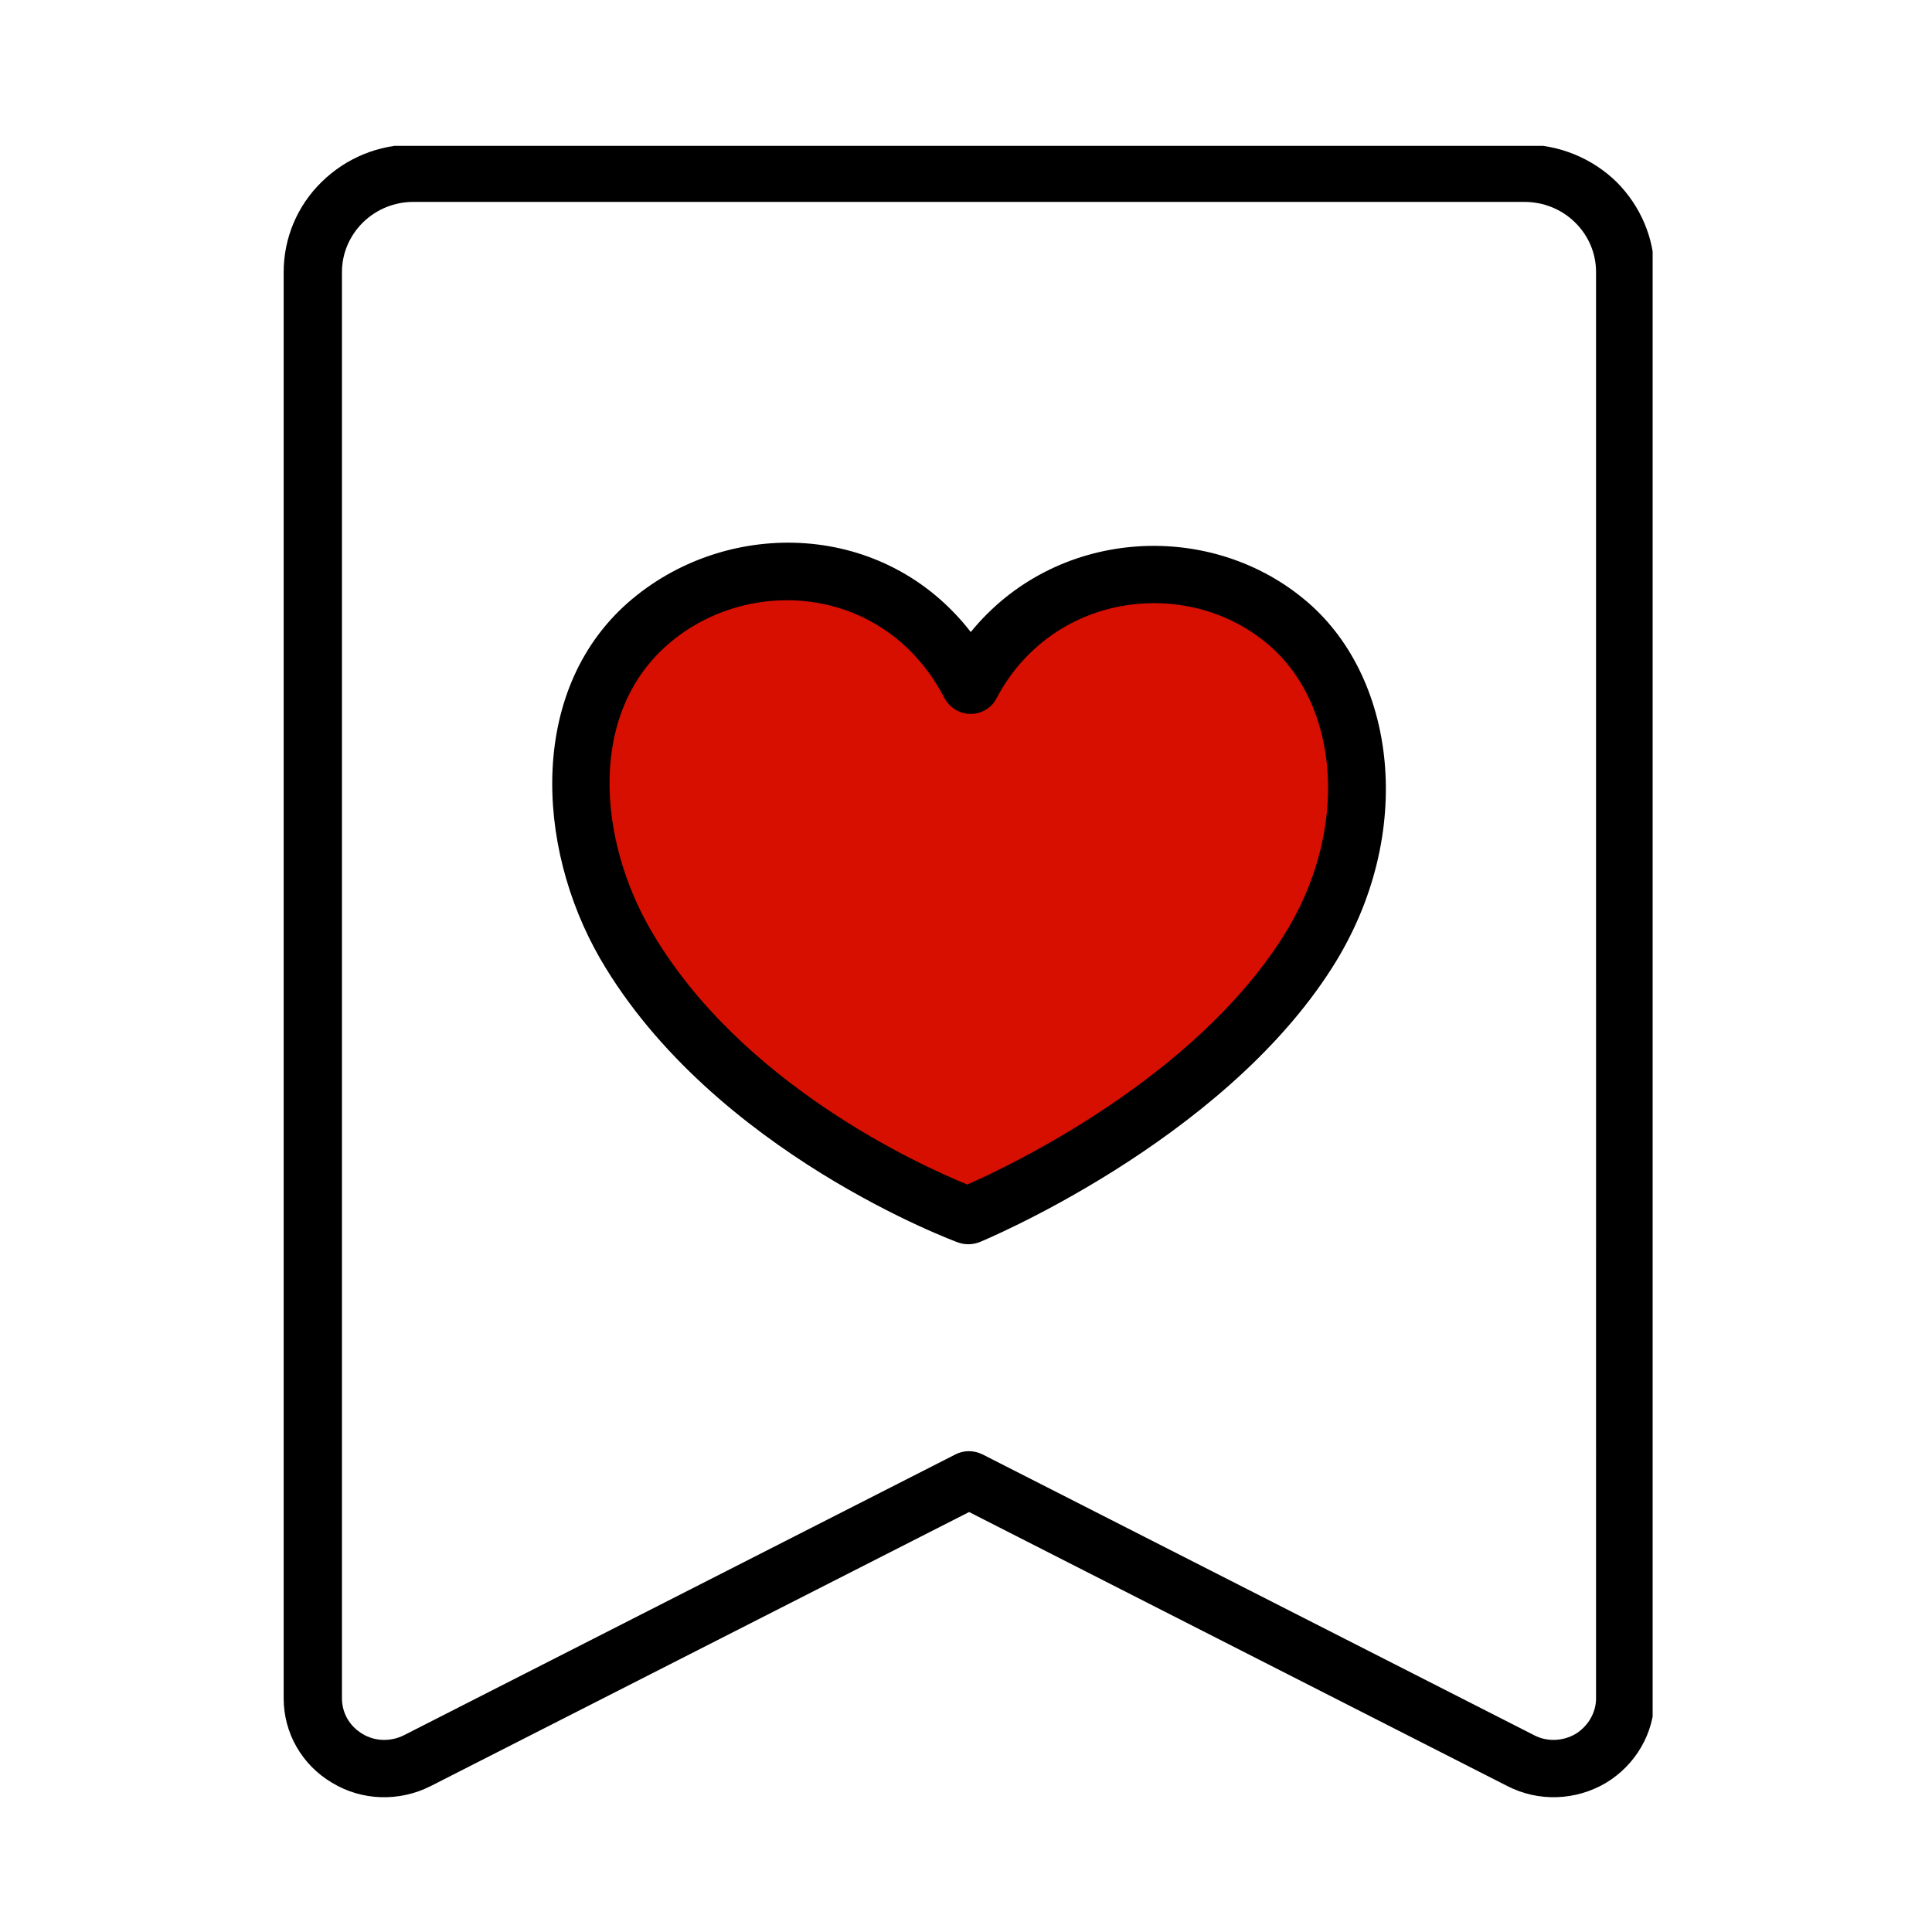 <?xml version="1.0" encoding="UTF-8" standalone="no"?>
<svg
   width="100"
   zoomAndPan="magnify"
   viewBox="0 0 75.12 83.04"
   height="100"
   preserveAspectRatio="xMidYMid meet"
   version="1.2"
   id="svg4"
   sodipodi:docname="wishlist-added-trending.svg"
   inkscape:version="1.4 (e7c3feb1, 2024-10-09)"
   xmlns:inkscape="http://www.inkscape.org/namespaces/inkscape"
   xmlns:sodipodi="http://sodipodi.sourceforge.net/DTD/sodipodi-0.dtd"
   xmlns="http://www.w3.org/2000/svg"
   xmlns:svg="http://www.w3.org/2000/svg">
  <sodipodi:namedview
     id="namedview4"
     pagecolor="#ffffff"
     bordercolor="#111111"
     borderopacity="1"
     inkscape:showpageshadow="0"
     inkscape:pageopacity="0"
     inkscape:pagecheckerboard="1"
     inkscape:deskcolor="#d1d1d1"
     inkscape:zoom="5.0545907"
     inkscape:cx="55.691948"
     inkscape:cy="58.461707"
     inkscape:window-width="1496"
     inkscape:window-height="804"
     inkscape:window-x="0"
     inkscape:window-y="38"
     inkscape:window-maximized="0"
     inkscape:current-layer="g4"
     showgrid="false" />
  <defs
     id="defs2">
    <clipPath
       id="fef0fcf896">
      <path
         d="M 22.82 23.004 L 51.289 23.004 L 51.289 46.133 L 22.82 46.133 Z M 22.82 23.004 "
         id="path1" />
    </clipPath>
    <clipPath
       id="0ba39e8ff6">
      <path
         d="M 12.668 7.418 L 61.301 7.418 L 61.301 66.727 L 12.668 66.727 Z M 12.668 7.418 "
         id="path2" />
    </clipPath>
  </defs>
  <g
     id="12d87f7914"
     transform="matrix(1.218,0,0,1.2,-7.592,-2.633)">
    <g
       clip-rule="nonzero"
       clip-path="url(#fef0fcf896)"
       id="g3">
      <path
         style="fill:#d60f00;fill-opacity:1;fill-rule:nonzero;stroke:none"
         d="m 43.391,23.004 c -2.68,0 -5.043,1.375 -6.422,3.453 -1.383,-2.078 -3.742,-3.453 -6.426,-3.453 -4.258,0 -7.711,3.453 -7.711,7.711 0,7.672 14.137,15.418 14.137,15.418 0,0 14.133,-7.68 14.133,-15.418 0,-4.258 -3.453,-7.711 -7.711,-7.711"
         id="path3" />
    </g>
    <g
       clip-rule="nonzero"
       clip-path="url(#0ba39e8ff6)"
       id="g4">
      <path
         style="fill:current;fill-opacity:1;fill-rule:evenodd;stroke:none"
         d="M 61.363,63.027 V 11.938 c 0,-1.211 -0.492,-2.371 -1.336,-3.227 -0.867,-0.859 -2.039,-1.34 -3.254,-1.34 -8.625,0 -30.586,0 -39.211,0 -1.215,0 -2.367,0.48 -3.23,1.34 -0.863,0.855 -1.34,2.016 -1.34,3.227 0,10.281 0,40.098 0,51.09 0,1.234 0.641,2.383 1.711,3.023 1.047,0.645 2.367,0.688 3.477,0.117 l 19,-9.816 c 0,0 18.996,9.816 18.996,9.816 1.09,0.57 2.41,0.527 3.48,-0.117 1.047,-0.641 1.707,-1.789 1.707,-3.023 z m -2.059,0 c 0,0.52 -0.289,1 -0.719,1.27 -0.453,0.27 -1.012,0.289 -1.461,0.051 0,0 -19.473,-10.062 -19.473,-10.062 -0.309,-0.152 -0.66,-0.152 -0.949,0 l -19.469,10.062 c -0.473,0.238 -1.031,0.219 -1.461,-0.051 -0.453,-0.27 -0.723,-0.75 -0.723,-1.27 0,0 0,-51.09 0,-51.09 0,-0.668 0.27,-1.305 0.742,-1.777 C 16.266,9.688 16.906,9.426 17.562,9.426 c 8.625,0 30.586,0 39.211,0 0.68,0 1.316,0.262 1.789,0.734 0.477,0.473 0.742,1.109 0.742,1.777 z M 50,36.84 c 2.988,-4.777 2.266,-10.492 -1.027,-13.207 -3.418,-2.844 -8.77,-2.496 -11.734,1.199 -3.043,-3.977 -8.5,-4.098 -11.938,-1.191 -3.684,3.117 -3.457,8.828 -1.129,12.91 3.992,6.953 12.617,10.145 12.617,10.145 0.246,0.09 0.512,0.086 0.762,-0.012 0,0 8.52,-3.551 12.449,-9.844 z m -1.746,-1.086 c -3.152,5.039 -9.512,8.145 -11.137,8.867 -1.605,-0.664 -7.988,-3.57 -11.156,-9.09 -1.875,-3.262 -2.266,-7.836 0.68,-10.332 2.859,-2.426 7.613,-2.031 9.672,2.004 0.188,0.344 0.535,0.562 0.926,0.562 0.371,0 0.742,-0.215 0.906,-0.555 1.957,-3.766 6.648,-4.387 9.512,-2 2.613,2.164 2.984,6.734 0.598,10.543 z m 0,0"
         id="path4" />
    </g>
  </g>
</svg>
